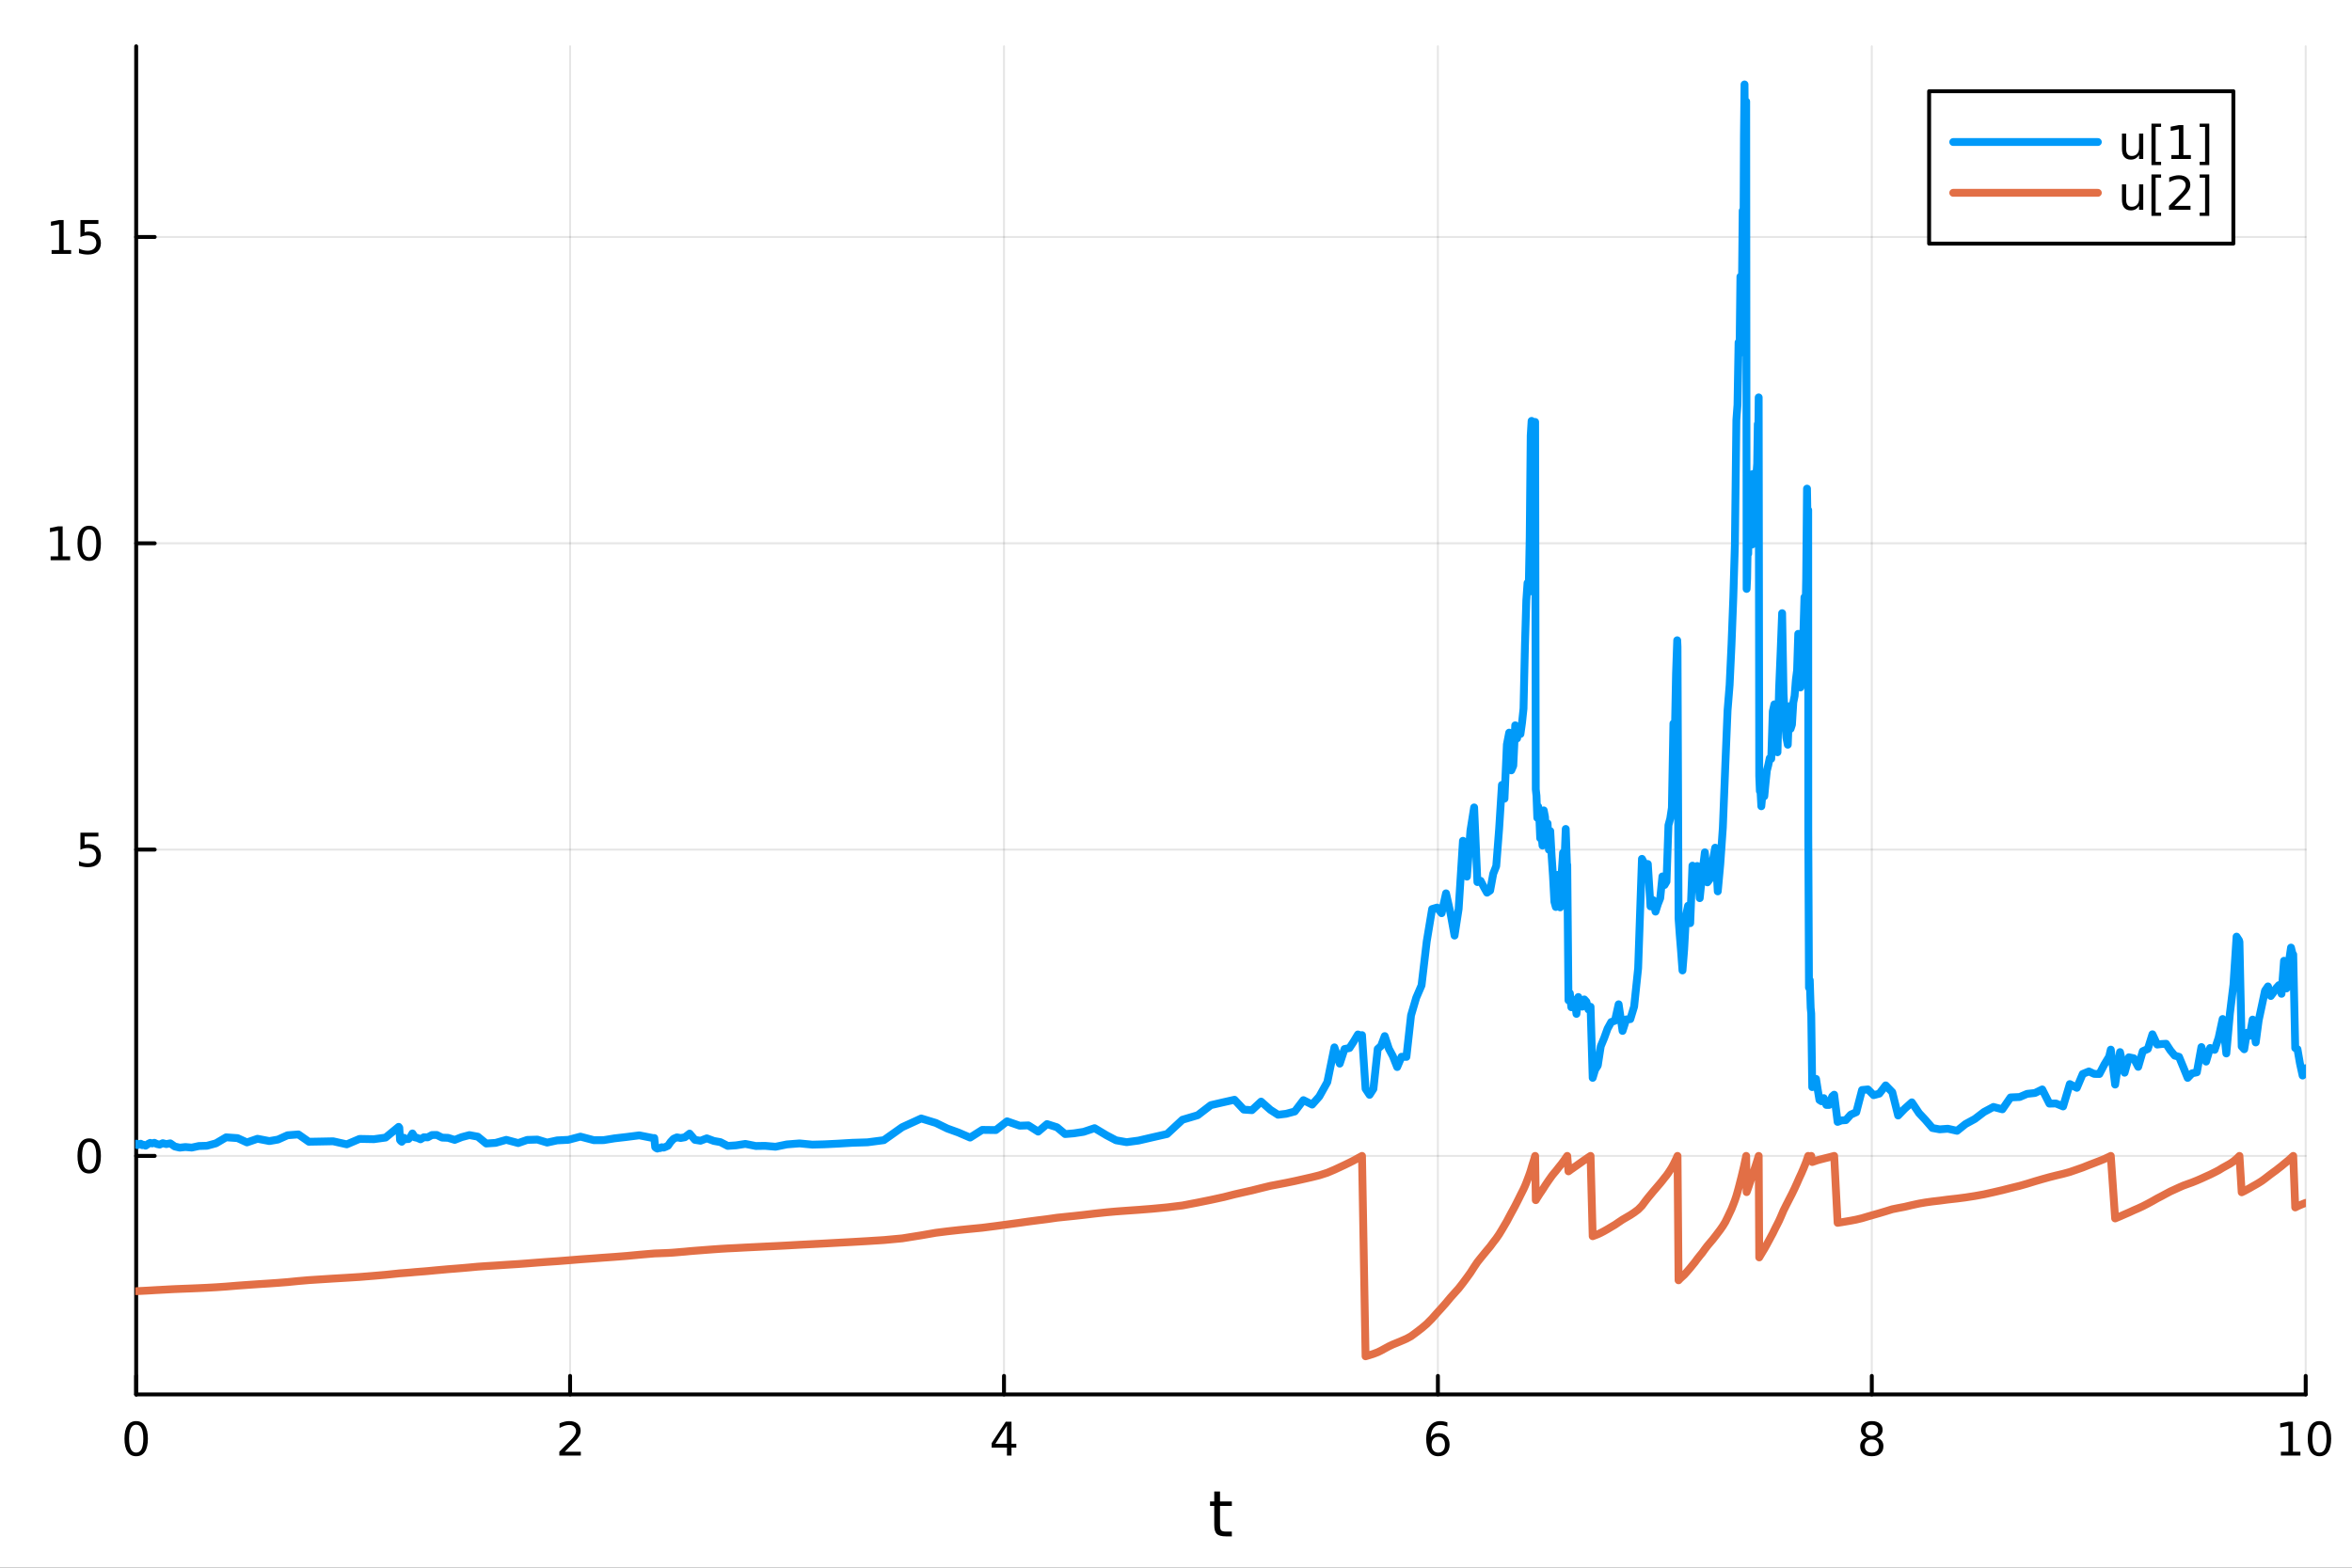 <?xml version="1.0" encoding="utf-8"?>
<svg xmlns="http://www.w3.org/2000/svg" xmlns:xlink="http://www.w3.org/1999/xlink" width="600" height="400" viewBox="0 0 2400 1600">
<rect x="0" y="0" width="2400" height="1600" fill="#333333" stroke="none"/>
<defs>
  <clipPath id="clip330">
    <rect x="0" y="0" width="2400" height="1600"/>
  </clipPath>
</defs>
<path clip-path="url(#clip330)" d="M0 1600 L2400 1600 L2400 0 L0 0  Z" fill="#ffffff" fill-rule="evenodd" fill-opacity="1"/>
<defs>
  <clipPath id="clip331">
    <rect x="480" y="0" width="1681" height="1600"/>
  </clipPath>
</defs>
<path clip-path="url(#clip330)" d="M138.959 1423.18 L2352.76 1423.18 L2352.76 47.244 L138.959 47.244  Z" fill="#ffffff" fill-rule="evenodd" fill-opacity="1"/>
<defs>
  <clipPath id="clip332">
    <rect x="138" y="47" width="2215" height="1377"/>
  </clipPath>
</defs>
<polyline clip-path="url(#clip332)" style="stroke:#000000; stroke-linecap:round; stroke-linejoin:round; stroke-width:2; stroke-opacity:0.1; fill:none" points="138.959,1423.18 138.959,47.244 "/>
<polyline clip-path="url(#clip332)" style="stroke:#000000; stroke-linecap:round; stroke-linejoin:round; stroke-width:2; stroke-opacity:0.1; fill:none" points="581.719,1423.18 581.719,47.244 "/>
<polyline clip-path="url(#clip332)" style="stroke:#000000; stroke-linecap:round; stroke-linejoin:round; stroke-width:2; stroke-opacity:0.1; fill:none" points="1024.48,1423.18 1024.48,47.244 "/>
<polyline clip-path="url(#clip332)" style="stroke:#000000; stroke-linecap:round; stroke-linejoin:round; stroke-width:2; stroke-opacity:0.1; fill:none" points="1467.24,1423.18 1467.24,47.244 "/>
<polyline clip-path="url(#clip332)" style="stroke:#000000; stroke-linecap:round; stroke-linejoin:round; stroke-width:2; stroke-opacity:0.1; fill:none" points="1910,1423.18 1910,47.244 "/>
<polyline clip-path="url(#clip332)" style="stroke:#000000; stroke-linecap:round; stroke-linejoin:round; stroke-width:2; stroke-opacity:0.1; fill:none" points="2352.76,1423.18 2352.76,47.244 "/>
<polyline clip-path="url(#clip330)" style="stroke:#000000; stroke-linecap:round; stroke-linejoin:round; stroke-width:4; stroke-opacity:1; fill:none" points="138.959,1423.18 2352.76,1423.18 "/>
<polyline clip-path="url(#clip330)" style="stroke:#000000; stroke-linecap:round; stroke-linejoin:round; stroke-width:4; stroke-opacity:1; fill:none" points="138.959,1423.18 138.959,1404.28 "/>
<polyline clip-path="url(#clip330)" style="stroke:#000000; stroke-linecap:round; stroke-linejoin:round; stroke-width:4; stroke-opacity:1; fill:none" points="581.719,1423.18 581.719,1404.28 "/>
<polyline clip-path="url(#clip330)" style="stroke:#000000; stroke-linecap:round; stroke-linejoin:round; stroke-width:4; stroke-opacity:1; fill:none" points="1024.48,1423.18 1024.48,1404.28 "/>
<polyline clip-path="url(#clip330)" style="stroke:#000000; stroke-linecap:round; stroke-linejoin:round; stroke-width:4; stroke-opacity:1; fill:none" points="1467.24,1423.18 1467.24,1404.28 "/>
<polyline clip-path="url(#clip330)" style="stroke:#000000; stroke-linecap:round; stroke-linejoin:round; stroke-width:4; stroke-opacity:1; fill:none" points="1910,1423.18 1910,1404.28 "/>
<polyline clip-path="url(#clip330)" style="stroke:#000000; stroke-linecap:round; stroke-linejoin:round; stroke-width:4; stroke-opacity:1; fill:none" points="2352.76,1423.18 2352.76,1404.28 "/>
<path clip-path="url(#clip330)" d="M138.959 1454.1 Q135.348 1454.1 133.52 1457.66 Q131.714 1461.2 131.714 1468.33 Q131.714 1475.44 133.52 1479.01 Q135.348 1482.55 138.959 1482.55 Q142.594 1482.55 144.399 1479.01 Q146.228 1475.44 146.228 1468.33 Q146.228 1461.2 144.399 1457.66 Q142.594 1454.1 138.959 1454.1 M138.959 1450.39 Q144.77 1450.39 147.825 1455 Q150.904 1459.58 150.904 1468.33 Q150.904 1477.06 147.825 1481.67 Q144.77 1486.25 138.959 1486.25 Q133.149 1486.25 130.071 1481.67 Q127.015 1477.06 127.015 1468.33 Q127.015 1459.58 130.071 1455 Q133.149 1450.39 138.959 1450.39 Z" fill="#000000" fill-rule="nonzero" fill-opacity="1" /><path clip-path="url(#clip330)" d="M576.372 1481.64 L592.691 1481.64 L592.691 1485.58 L570.747 1485.58 L570.747 1481.64 Q573.409 1478.89 577.992 1474.26 Q582.598 1469.61 583.779 1468.27 Q586.024 1465.74 586.904 1464.01 Q587.807 1462.25 587.807 1460.56 Q587.807 1457.8 585.862 1456.07 Q583.941 1454.33 580.839 1454.33 Q578.64 1454.33 576.186 1455.09 Q573.756 1455.86 570.978 1457.41 L570.978 1452.69 Q573.802 1451.55 576.256 1450.97 Q578.709 1450.39 580.747 1450.39 Q586.117 1450.39 589.311 1453.08 Q592.506 1455.77 592.506 1460.26 Q592.506 1462.39 591.696 1464.31 Q590.908 1466.2 588.802 1468.8 Q588.223 1469.47 585.121 1472.69 Q582.02 1475.88 576.372 1481.64 Z" fill="#000000" fill-rule="nonzero" fill-opacity="1" /><path clip-path="url(#clip330)" d="M1027.49 1455.09 L1015.68 1473.54 L1027.49 1473.54 L1027.49 1455.09 M1026.26 1451.02 L1032.14 1451.02 L1032.14 1473.54 L1037.07 1473.54 L1037.07 1477.43 L1032.14 1477.43 L1032.14 1485.58 L1027.49 1485.58 L1027.49 1477.43 L1011.89 1477.43 L1011.89 1472.92 L1026.26 1451.02 Z" fill="#000000" fill-rule="nonzero" fill-opacity="1" /><path clip-path="url(#clip330)" d="M1467.64 1466.44 Q1464.49 1466.44 1462.64 1468.59 Q1460.81 1470.74 1460.81 1474.49 Q1460.81 1478.22 1462.64 1480.39 Q1464.49 1482.55 1467.64 1482.55 Q1470.79 1482.55 1472.62 1480.39 Q1474.47 1478.22 1474.47 1474.49 Q1474.47 1470.74 1472.62 1468.59 Q1470.79 1466.44 1467.64 1466.44 M1476.92 1451.78 L1476.92 1456.04 Q1475.17 1455.21 1473.36 1454.77 Q1471.58 1454.33 1469.82 1454.33 Q1465.19 1454.33 1462.74 1457.45 Q1460.3 1460.58 1459.96 1466.9 Q1461.32 1464.89 1463.38 1463.82 Q1465.44 1462.73 1467.92 1462.73 Q1473.13 1462.73 1476.14 1465.9 Q1479.17 1469.05 1479.17 1474.49 Q1479.17 1479.82 1476.02 1483.03 Q1472.87 1486.25 1467.64 1486.25 Q1461.65 1486.25 1458.48 1481.67 Q1455.3 1477.06 1455.3 1468.33 Q1455.3 1460.14 1459.19 1455.28 Q1463.08 1450.39 1469.63 1450.39 Q1471.39 1450.39 1473.17 1450.74 Q1474.98 1451.09 1476.92 1451.78 Z" fill="#000000" fill-rule="nonzero" fill-opacity="1" /><path clip-path="url(#clip330)" d="M1910 1469.17 Q1906.66 1469.17 1904.74 1470.95 Q1902.84 1472.73 1902.84 1475.86 Q1902.84 1478.98 1904.74 1480.77 Q1906.66 1482.55 1910 1482.55 Q1913.33 1482.55 1915.25 1480.77 Q1917.17 1478.96 1917.17 1475.86 Q1917.17 1472.73 1915.25 1470.95 Q1913.35 1469.17 1910 1469.17 M1905.32 1467.18 Q1902.31 1466.44 1900.62 1464.38 Q1898.96 1462.32 1898.96 1459.35 Q1898.96 1455.21 1901.89 1452.8 Q1904.86 1450.39 1910 1450.39 Q1915.16 1450.39 1918.1 1452.8 Q1921.04 1455.21 1921.04 1459.35 Q1921.04 1462.32 1919.35 1464.38 Q1917.68 1466.44 1914.7 1467.18 Q1918.08 1467.96 1919.95 1470.26 Q1921.85 1472.55 1921.85 1475.86 Q1921.85 1480.88 1918.77 1483.57 Q1915.71 1486.25 1910 1486.25 Q1904.28 1486.25 1901.2 1483.57 Q1898.14 1480.88 1898.14 1475.86 Q1898.14 1472.55 1900.04 1470.26 Q1901.94 1467.96 1905.32 1467.18 M1903.61 1459.79 Q1903.61 1462.48 1905.27 1463.98 Q1906.96 1465.49 1910 1465.49 Q1913.01 1465.49 1914.7 1463.98 Q1916.41 1462.48 1916.41 1459.79 Q1916.41 1457.11 1914.7 1455.6 Q1913.01 1454.1 1910 1454.1 Q1906.96 1454.1 1905.27 1455.6 Q1903.61 1457.11 1903.61 1459.79 Z" fill="#000000" fill-rule="nonzero" fill-opacity="1" /><path clip-path="url(#clip330)" d="M2327.44 1481.64 L2335.08 1481.64 L2335.08 1455.28 L2326.77 1456.95 L2326.77 1452.69 L2335.04 1451.02 L2339.71 1451.02 L2339.71 1481.64 L2347.35 1481.64 L2347.35 1485.58 L2327.44 1485.58 L2327.44 1481.64 Z" fill="#000000" fill-rule="nonzero" fill-opacity="1" /><path clip-path="url(#clip330)" d="M2366.8 1454.1 Q2363.18 1454.1 2361.36 1457.66 Q2359.55 1461.2 2359.55 1468.33 Q2359.55 1475.44 2361.36 1479.01 Q2363.18 1482.55 2366.8 1482.55 Q2370.43 1482.55 2372.23 1479.01 Q2374.06 1475.44 2374.06 1468.33 Q2374.06 1461.2 2372.23 1457.66 Q2370.43 1454.1 2366.8 1454.1 M2366.8 1450.39 Q2372.61 1450.39 2375.66 1455 Q2378.74 1459.58 2378.74 1468.33 Q2378.74 1477.06 2375.66 1481.67 Q2372.61 1486.25 2366.8 1486.25 Q2360.99 1486.25 2357.91 1481.67 Q2354.85 1477.06 2354.85 1468.33 Q2354.85 1459.58 2357.91 1455 Q2360.99 1450.39 2366.8 1450.39 Z" fill="#000000" fill-rule="nonzero" fill-opacity="1" /><path clip-path="url(#clip330)" d="M1244.92 1522.27 L1244.92 1532.4 L1256.98 1532.4 L1256.98 1536.95 L1244.92 1536.95 L1244.92 1556.3 Q1244.92 1560.66 1246.1 1561.9 Q1247.31 1563.14 1250.97 1563.14 L1256.98 1563.14 L1256.98 1568.04 L1250.97 1568.04 Q1244.19 1568.04 1241.61 1565.53 Q1239.03 1562.98 1239.03 1556.3 L1239.03 1536.95 L1234.73 1536.95 L1234.73 1532.4 L1239.03 1532.4 L1239.03 1522.27 L1244.92 1522.27 Z" fill="#000000" fill-rule="nonzero" fill-opacity="1" /><polyline clip-path="url(#clip332)" style="stroke:#000000; stroke-linecap:round; stroke-linejoin:round; stroke-width:2; stroke-opacity:0.1; fill:none" points="138.959,1179.73 2352.76,1179.73 "/>
<polyline clip-path="url(#clip332)" style="stroke:#000000; stroke-linecap:round; stroke-linejoin:round; stroke-width:2; stroke-opacity:0.1; fill:none" points="138.959,867.113 2352.76,867.113 "/>
<polyline clip-path="url(#clip332)" style="stroke:#000000; stroke-linecap:round; stroke-linejoin:round; stroke-width:2; stroke-opacity:0.1; fill:none" points="138.959,554.493 2352.76,554.493 "/>
<polyline clip-path="url(#clip332)" style="stroke:#000000; stroke-linecap:round; stroke-linejoin:round; stroke-width:2; stroke-opacity:0.1; fill:none" points="138.959,241.872 2352.76,241.872 "/>
<polyline clip-path="url(#clip330)" style="stroke:#000000; stroke-linecap:round; stroke-linejoin:round; stroke-width:4; stroke-opacity:1; fill:none" points="138.959,1423.18 138.959,47.244 "/>
<polyline clip-path="url(#clip330)" style="stroke:#000000; stroke-linecap:round; stroke-linejoin:round; stroke-width:4; stroke-opacity:1; fill:none" points="138.959,1179.73 157.857,1179.73 "/>
<polyline clip-path="url(#clip330)" style="stroke:#000000; stroke-linecap:round; stroke-linejoin:round; stroke-width:4; stroke-opacity:1; fill:none" points="138.959,867.113 157.857,867.113 "/>
<polyline clip-path="url(#clip330)" style="stroke:#000000; stroke-linecap:round; stroke-linejoin:round; stroke-width:4; stroke-opacity:1; fill:none" points="138.959,554.493 157.857,554.493 "/>
<polyline clip-path="url(#clip330)" style="stroke:#000000; stroke-linecap:round; stroke-linejoin:round; stroke-width:4; stroke-opacity:1; fill:none" points="138.959,241.872 157.857,241.872 "/>
<path clip-path="url(#clip330)" d="M91.015 1165.53 Q87.404 1165.53 85.575 1169.1 Q83.77 1172.64 83.77 1179.77 Q83.77 1186.87 85.575 1190.44 Q87.404 1193.98 91.015 1193.98 Q94.649 1193.98 96.455 1190.44 Q98.284 1186.87 98.284 1179.77 Q98.284 1172.64 96.455 1169.1 Q94.649 1165.53 91.015 1165.53 M91.015 1161.83 Q96.825 1161.83 99.881 1166.43 Q102.959 1171.02 102.959 1179.77 Q102.959 1188.49 99.881 1193.1 Q96.825 1197.68 91.015 1197.68 Q85.205 1197.68 82.126 1193.1 Q79.071 1188.49 79.071 1179.77 Q79.071 1171.02 82.126 1166.43 Q85.205 1161.83 91.015 1161.83 Z" fill="#000000" fill-rule="nonzero" fill-opacity="1" /><path clip-path="url(#clip330)" d="M82.057 849.833 L100.413 849.833 L100.413 853.768 L86.339 853.768 L86.339 862.24 Q87.358 861.893 88.376 861.731 Q89.395 861.546 90.413 861.546 Q96.2 861.546 99.58 864.717 Q102.959 867.888 102.959 873.305 Q102.959 878.884 99.487 881.985 Q96.015 885.064 89.696 885.064 Q87.52 885.064 85.251 884.694 Q83.006 884.323 80.598 883.583 L80.598 878.884 Q82.682 880.018 84.904 880.573 Q87.126 881.129 89.603 881.129 Q93.608 881.129 95.946 879.023 Q98.284 876.916 98.284 873.305 Q98.284 869.694 95.946 867.587 Q93.608 865.481 89.603 865.481 Q87.728 865.481 85.853 865.898 Q84.001 866.314 82.057 867.194 L82.057 849.833 Z" fill="#000000" fill-rule="nonzero" fill-opacity="1" /><path clip-path="url(#clip330)" d="M51.663 567.837 L59.302 567.837 L59.302 541.472 L50.992 543.139 L50.992 538.879 L59.256 537.213 L63.932 537.213 L63.932 567.837 L71.571 567.837 L71.571 571.773 L51.663 571.773 L51.663 567.837 Z" fill="#000000" fill-rule="nonzero" fill-opacity="1" /><path clip-path="url(#clip330)" d="M91.015 540.291 Q87.404 540.291 85.575 543.856 Q83.77 547.398 83.77 554.527 Q83.77 561.634 85.575 565.199 Q87.404 568.74 91.015 568.74 Q94.649 568.74 96.455 565.199 Q98.284 561.634 98.284 554.527 Q98.284 547.398 96.455 543.856 Q94.649 540.291 91.015 540.291 M91.015 536.588 Q96.825 536.588 99.881 541.194 Q102.959 545.777 102.959 554.527 Q102.959 563.254 99.881 567.861 Q96.825 572.444 91.015 572.444 Q85.205 572.444 82.126 567.861 Q79.071 563.254 79.071 554.527 Q79.071 545.777 82.126 541.194 Q85.205 536.588 91.015 536.588 Z" fill="#000000" fill-rule="nonzero" fill-opacity="1" /><path clip-path="url(#clip330)" d="M52.659 255.217 L60.298 255.217 L60.298 228.852 L51.987 230.518 L51.987 226.259 L60.251 224.592 L64.927 224.592 L64.927 255.217 L72.566 255.217 L72.566 259.152 L52.659 259.152 L52.659 255.217 Z" fill="#000000" fill-rule="nonzero" fill-opacity="1" /><path clip-path="url(#clip330)" d="M82.057 224.592 L100.413 224.592 L100.413 228.528 L86.339 228.528 L86.339 237 Q87.358 236.653 88.376 236.49 Q89.395 236.305 90.413 236.305 Q96.2 236.305 99.58 239.477 Q102.959 242.648 102.959 248.065 Q102.959 253.643 99.487 256.745 Q96.015 259.824 89.696 259.824 Q87.52 259.824 85.251 259.453 Q83.006 259.083 80.598 258.342 L80.598 253.643 Q82.682 254.777 84.904 255.333 Q87.126 255.889 89.603 255.889 Q93.608 255.889 95.946 253.782 Q98.284 251.676 98.284 248.065 Q98.284 244.453 95.946 242.347 Q93.608 240.24 89.603 240.24 Q87.728 240.24 85.853 240.657 Q84.001 241.074 82.057 241.953 L82.057 224.592 Z" fill="#000000" fill-rule="nonzero" fill-opacity="1" /><polyline clip-path="url(#clip332)" style="stroke:#009af9; stroke-linecap:round; stroke-linejoin:round; stroke-width:8; stroke-opacity:1; fill:none" points="138.959,1167.23 139.23,1167.51 139.47,1167.75 139.739,1167.79 140.043,1168.67 140.384,1168.67 140.768,1168.24 141.2,1167.59 141.685,1167.71 142.232,1167.96 142.847,1167.53 143.538,1167.3 144.317,1167.77 145.192,1168.79 146.177,1168.3 147.285,1168.64 148.531,1169.29 149.933,1168.37 151.511,1167.31 153.286,1166.44 155.282,1167 157.528,1166.36 160.055,1167.57 162.898,1168.18 166.096,1166.76 169.694,1167.68 173.742,1166.9 178.295,1170.1 183.418,1171.31 189.181,1170.68 195.665,1171.24 202.959,1169.64 211.164,1169.39 220.378,1166.88 230.743,1160.77 242.404,1161.59 251.981,1165.96 262.756,1162.25 274.877,1164.59 283.612,1163.07 293.439,1158.66 304.494,1157.81 315.148,1165.28 326.801,1165.07 339.91,1164.81 353.85,1167.93 366.909,1162.38 381.6,1162.66 393.457,1161.03 406.796,1150.06 407.458,1151 408.204,1163.49 409.043,1164.56 409.986,1165.28 411.048,1163.27 412.242,1161.23 413.585,1162.86 415.097,1162.53 416.797,1162.53 418.71,1160.58 420.862,1156.82 423.283,1160.78 426.007,1161.39 429.071,1162.79 432.518,1160.69 436.396,1160.81 440.758,1158.42 445.667,1158.36 451.079,1161.07 457.159,1161.28 463.998,1163.39 471.042,1160.6 478.967,1158.49 487.569,1160.1 496.129,1167.08 505.758,1166.42 516.59,1163.34 528.777,1166.62 537.997,1163.4 548.369,1163.09 558.298,1166.13 568.489,1163.9 579.953,1163.32 592.259,1160.07 606.102,1163.71 615.936,1163.64 627,1161.84 639.446,1160.4 652.324,1158.75 666.811,1161.62 667.637,1161.46 668.565,1170.78 669.609,1171.71 670.785,1172.27 672.106,1171.63 673.594,1171.75 675.267,1170.86 677.149,1171.28 679.267,1170.46 681.649,1169.34 684.329,1165.48 687.344,1162.24 690.735,1160.8 694.551,1161.48 698.844,1160.7 703.674,1156.96 709.107,1163.35 714.802,1164.26 721.208,1161.8 728.416,1164.47 735.093,1165.66 742.604,1169.52 751.054,1168.95 760.56,1167.48 771.254,1169.62 780.723,1169.48 791.375,1170.38 802.877,1168 815.818,1166.97 828.914,1168.22 840.925,1167.91 854.437,1167.26 869.639,1166.35 885.28,1165.85 901.896,1163.66 920.589,1150.42 940.021,1141.53 954.992,1146.1 966.636,1151.78 977.992,1155.89 989.899,1161.03 1002.27,1153.18 1016.19,1153.36 1027.63,1144.43 1040.49,1148.91 1049.36,1148.59 1059.34,1154.94 1068.4,1147.26 1078.58,1150.51 1086.89,1157.45 1095.76,1156.7 1105.73,1155.16 1116.92,1151.41 1129.19,1158.74 1138.81,1163.8 1149.63,1165.71 1161.8,1164.08 1175.5,1160.9 1190.91,1157.39 1206.57,1142.83 1222.17,1138.2 1235.54,1127.93 1248.93,1124.84 1259.71,1122.42 1269.16,1132.48 1277.47,1133.04 1286.83,1124.31 1296.32,1132.71 1304.14,1137.74 1312.39,1136.74 1321.22,1134.37 1330.01,1122.83 1338.95,1127.35 1346.23,1119.09 1354.41,1104.41 1361.65,1068.93 1367.09,1085.56 1371.99,1070.61 1376.99,1069.64 1381.4,1062.9 1385.66,1055.79 1389.56,1057.23 1389.8,1056.45 1393.44,1111.22 1397.54,1117.39 1401.45,1111.34 1405.83,1070.56 1409.2,1067.57 1412.98,1057.46 1417.24,1070.4 1421.22,1077.79 1425.69,1089.04 1430.13,1078.53 1435.12,1078.67 1439.83,1036.3 1445.12,1018.32 1450.56,1005.63 1455.85,960.747 1461.34,927.769 1466.39,926.285 1471.03,932.042 1475.53,911.736 1480.11,931.999 1484.23,954.851 1488.41,927.703 1492.81,858.135 1496.86,894.689 1500.44,847.726 1504.21,824.064 1507.56,900.26 1510.82,898.962 1514.16,905.369 1517.37,911.074 1520.56,908.888 1523.71,891.739 1526.77,883.953 1529.74,845.654 1532.58,801.075 1535.19,815.146 1537.63,759.853 1539.99,747.734 1542.13,786.226 1544.17,781.508 1546.15,740.26 1548.04,753.677 1549.79,742.782 1551.48,749.129 1553.07,737.817 1554.61,723.167 1556.08,658.462 1557.45,612.947 1558.7,594.983 1559.85,604.362 1560.94,547.848 1561.95,444.644 1562.86,429.573 1563.68,476.483 1564.46,493.542 1565.2,448.248 1565.9,436.187 1566.47,430.631 1567.12,805.571 1567.85,812.259 1568.67,834.7 1569.57,823.183 1570.58,830.31 1571.64,855.54 1572.77,850.619 1574,863.019 1575.25,827.088 1576.55,833.764 1577.83,857.986 1579.16,840.382 1580.53,867.25 1581.89,848.182 1583.29,873.631 1584.67,893.876 1586.1,920.29 1587.57,925.666 1589.08,892.968 1590.57,899.694 1592.02,926.069 1593.48,892.355 1594.95,870.289 1596.34,881.004 1597.69,846.036 1598.98,884.472 1599.24,882.664 1600.49,1020.94 1601.9,1013.67 1603.4,1028 1605.01,1026.08 1606.78,1020.49 1608.63,1034.78 1610.54,1017.57 1612.56,1023.77 1614.57,1027.38 1616.65,1020.04 1618.77,1022.35 1620.88,1030.28 1623.01,1027.58 1623.02,1027.53 1625.19,1100.08 1627.63,1091.84 1630.38,1087.53 1633.43,1067.82 1636.86,1059.55 1640.36,1049.89 1644.09,1043.09 1647.88,1041.79 1651.67,1024.99 1655.67,1052.17 1659.4,1040.45 1663.59,1040.14 1667.48,1027.29 1671.57,988.198 1675.46,876.562 1678.57,882.452 1681.45,881.813 1684.18,925.041 1686.77,918.642 1689.31,930.404 1691.73,922.706 1694.09,916.709 1696.35,894.478 1698.5,903.243 1700.52,899.771 1702.5,842.22 1704.33,835.502 1706,824.48 1707.56,738.423 1708.98,752.75 1710.25,687.429 1711.44,653.471 1711.75,660.052 1712.81,937.383 1713.99,953.823 1715.33,970.257 1716.83,990.45 1718.53,969.069 1720.43,934.363 1722.51,924.407 1724.7,942.207 1726.99,883.502 1729.48,892.099 1731.88,883.819 1734.42,916.674 1736.93,892.117 1739.66,869.905 1742.27,900.529 1744.83,897.113 1747.53,879.517 1750.22,865.159 1752.83,909.755 1755.37,882.156 1758.01,844.514 1760.5,781.656 1762.83,724.983 1764.92,699.158 1766.86,657.624 1768.68,610.046 1770.31,555.164 1771.81,428.589 1772.96,413.145 1774.05,349.486 1775.03,360.862 1775.93,282.283 1776.76,311.862 1777.53,289.214 1778.25,215.05 1778.92,267.72 1779.54,138.126 1780.13,86.186 1780.66,162.768 1781.16,187.579 1781.64,116.611 1781.82,103.583 1782.27,601.051 1782.78,590.611 1783.33,558.608 1783.91,565.154 1784.51,516.966 1785.15,518.969 1785.8,517.524 1786.46,498.897 1787.12,547.445 1787.8,555.79 1788.49,483.811 1789.18,492.736 1789.84,532.02 1790.51,505.036 1791.17,501.032 1791.81,487.226 1792.45,481.596 1793.06,473.139 1793.66,432.817 1794.24,438.778 1794.58,405.596 1795.14,791.899 1795.77,807.388 1796.47,807.971 1797.27,822.875 1798.16,813.242 1799.17,806.612 1800.3,812.688 1801.56,799.481 1802.91,786.539 1804.35,780.949 1805.83,773.822 1807.39,774.403 1808.97,725.993 1810.6,718.84 1812.18,748.526 1813.76,767.769 1815.37,703.692 1816.98,665.203 1818.49,625.823 1819.96,708.282 1821.37,734.136 1822.84,752.783 1824.27,760.073 1825.72,720.79 1827.14,743.858 1828.52,739.601 1829.9,716.967 1831.23,710.387 1832.52,693.83 1833.75,684.207 1834.94,646.897 1836.08,693.137 1837.17,701.611 1838.26,672.224 1839.31,654.699 1840.31,642.395 1841.27,609.56 1842.18,636.738 1843.05,589.813 1843.89,498.696 1844.65,547.689 1845.11,520.557 1845.18,848.131 1845.9,1007.98 1846.71,1000.32 1847.62,1028.66 1848.19,1034.42 1849.21,1109.52 1850.36,1108.77 1851.65,1101.87 1853.1,1101.13 1854.74,1111.58 1856.58,1122.63 1858.65,1123.98 1860.98,1120.75 1863.6,1127.68 1866.43,1127.71 1869.62,1119.02 1871.61,1117.26 1875.12,1145.04 1879.07,1143.49 1883.52,1143.23 1888.52,1137.61 1894.15,1135.12 1900.03,1112.48 1906.07,1111.89 1911.89,1117.75 1917.66,1116.18 1924.16,1107.76 1930.91,1114.72 1936.87,1138.51 1943.57,1131.57 1950.84,1125.06 1958.25,1136.13 1964.65,1142.94 1971.84,1151.26 1979.27,1152.62 1987.62,1152 1997.01,1154.11 2005.56,1147.26 2015.18,1142.01 2024.49,1134.9 2034.09,1129.77 2043.24,1132.17 2051.59,1120.04 2060.9,1119.62 2068.47,1116.4 2076.52,1115.51 2083.92,1111.9 2091.25,1126.38 2097.83,1126.22 2105.2,1129.24 2112.04,1106.42 2119.23,1110.26 2125.21,1096.1 2131.52,1093.53 2136.97,1096.04 2142.23,1096.14 2147.29,1086.45 2152.18,1078.4 2153.87,1071.26 2158.3,1106.93 2163.28,1073.77 2167.95,1094.83 2172.36,1079.06 2177.33,1080.11 2181.86,1088.84 2186.5,1072.88 2191.66,1070.58 2196.36,1055.6 2201.24,1066.1 2205.62,1065.55 2210.25,1065.28 2214.71,1072.1 2219.09,1077.37 2223.5,1078.6 2227.96,1089.43 2232.31,1100.11 2236.79,1095.46 2241.66,1094.45 2246.34,1068.63 2251.09,1083.48 2255.25,1069.57 2259.82,1071.48 2263.88,1059.17 2268.01,1040.01 2271.76,1075.18 2275.42,1034.24 2279.03,1004.89 2282.22,955.932 2284.7,959.716 2285.16,961.296 2287.44,1068.01 2290.01,1070.9 2292.72,1054.1 2295.71,1057.1 2298.62,1040.6 2301.77,1063.93 2304.78,1041.34 2308.11,1025.85 2311.23,1011.17 2314.26,1006.74 2317.14,1016.52 2319.94,1012.79 2322.75,1008.42 2325.48,1005.4 2328.09,1014.29 2330.64,980.584 2333.1,1008.84 2335.42,983.261 2337.76,967.126 2339.88,975.783 2340.03,974.213 2342.07,1069.66 2344.37,1070.82 2346.87,1085.26 2349.6,1097.73 2352.68,1090.25 2352.76,1092.49 "/>
<polyline clip-path="url(#clip332)" style="stroke:#e26f46; stroke-linecap:round; stroke-linejoin:round; stroke-width:8; stroke-opacity:1; fill:none" points="138.959,1317.8 139.23,1317.78 139.47,1317.77 139.739,1317.76 140.043,1317.74 140.384,1317.72 140.768,1317.7 141.2,1317.68 141.685,1317.65 142.232,1317.62 142.847,1317.59 143.538,1317.55 144.317,1317.51 145.192,1317.47 146.177,1317.42 147.285,1317.36 148.531,1317.3 149.933,1317.23 151.511,1317.14 153.286,1317.04 155.282,1316.92 157.528,1316.78 160.055,1316.64 162.898,1316.49 166.096,1316.31 169.694,1316.12 173.742,1315.89 178.295,1315.67 183.418,1315.46 189.181,1315.23 195.665,1314.99 202.959,1314.68 211.164,1314.3 220.378,1313.79 230.743,1313.09 242.404,1312.13 251.981,1311.44 262.756,1310.69 274.877,1309.91 283.612,1309.3 293.439,1308.52 304.494,1307.43 315.148,1306.51 326.801,1305.76 339.91,1304.93 353.85,1304.11 366.909,1303.28 381.6,1302.1 393.457,1301.07 406.796,1299.69 407.458,1299.6 408.204,1299.55 409.043,1299.49 409.986,1299.43 411.048,1299.35 412.242,1299.26 413.585,1299.15 415.097,1299.04 416.797,1298.9 418.71,1298.75 420.862,1298.55 423.283,1298.31 426.007,1298.1 429.071,1297.85 432.518,1297.59 436.396,1297.26 440.758,1296.85 445.667,1296.38 451.079,1295.91 457.159,1295.35 463.998,1294.83 471.042,1294.26 478.967,1293.57 487.569,1292.77 496.129,1292.18 505.758,1291.59 516.59,1290.87 528.777,1290.11 537.997,1289.43 548.369,1288.61 558.298,1287.89 568.489,1287.2 579.953,1286.29 592.259,1285.29 606.102,1284.31 615.936,1283.58 627,1282.8 639.446,1281.83 652.324,1280.61 666.811,1279.38 667.637,1279.31 668.565,1279.27 669.609,1279.23 670.785,1279.19 672.106,1279.15 673.594,1279.09 675.267,1279.02 677.149,1278.95 679.267,1278.87 681.649,1278.76 684.329,1278.62 687.344,1278.41 690.735,1278.12 694.551,1277.79 698.844,1277.44 703.674,1276.97 709.107,1276.52 714.802,1276.09 721.208,1275.59 728.416,1275.06 735.093,1274.59 742.604,1274.15 751.054,1273.74 760.56,1273.23 771.254,1272.71 780.723,1272.24 791.375,1271.75 802.877,1271.16 815.818,1270.43 828.914,1269.76 840.925,1269.14 854.437,1268.39 869.639,1267.58 885.28,1266.67 901.896,1265.62 920.589,1263.9 940.021,1260.79 954.992,1258.18 966.636,1256.72 977.992,1255.45 989.899,1254.25 1002.27,1253.05 1016.19,1251.28 1027.63,1249.72 1040.49,1247.98 1049.36,1246.72 1059.34,1245.42 1068.4,1244.29 1078.58,1242.82 1086.89,1241.95 1095.76,1241.05 1105.73,1239.95 1116.92,1238.61 1129.19,1237.28 1138.81,1236.42 1149.63,1235.63 1161.8,1234.78 1175.5,1233.7 1190.91,1232.24 1206.57,1230.32 1222.17,1227.34 1235.54,1224.63 1248.93,1221.71 1259.71,1218.96 1269.16,1216.81 1277.47,1214.95 1286.83,1212.6 1296.32,1210.28 1304.14,1208.8 1312.39,1207.22 1321.22,1205.39 1330.01,1203.4 1338.95,1201.36 1346.23,1199.54 1354.41,1196.91 1361.65,1193.84 1367.09,1191.31 1371.99,1189.02 1376.99,1186.59 1381.4,1184.36 1385.66,1182.01 1389.56,1179.88 1389.8,1179.73 1393.44,1384.24 1397.54,1383.02 1401.45,1381.78 1405.83,1380.1 1409.2,1378.45 1412.98,1376.39 1417.24,1374.08 1421.22,1372.2 1425.69,1370.39 1430.13,1368.52 1435.12,1366.35 1439.83,1363.79 1445.12,1359.9 1450.56,1355.72 1455.85,1351.23 1461.34,1345.69 1466.39,1339.98 1471.03,1334.89 1475.53,1329.76 1480.11,1324.27 1484.23,1319.68 1488.41,1315.03 1492.81,1309.4 1496.86,1303.94 1500.44,1298.97 1504.21,1293.08 1507.56,1288.12 1510.82,1284.02 1514.16,1279.93 1517.37,1276.04 1520.56,1272.23 1523.71,1267.95 1526.77,1264.04 1529.74,1259.71 1532.58,1255.05 1535.19,1250.61 1537.63,1246.44 1539.99,1241.97 1542.13,1237.96 1544.17,1234.25 1546.15,1230.56 1548.04,1226.83 1549.79,1223.35 1551.48,1219.91 1553.07,1216.75 1554.61,1213.71 1556.08,1210.45 1557.45,1207.12 1558.7,1203.81 1559.85,1200.75 1560.94,1197.76 1561.95,1194.69 1562.86,1191.57 1563.68,1188.85 1564.46,1186.43 1565.2,1184.05 1565.9,1181.69 1566.47,1179.73 1567.12,1224.9 1567.85,1223.69 1568.67,1222.34 1569.57,1220.95 1570.58,1219.34 1571.64,1217.71 1572.77,1216.1 1574,1214.24 1575.25,1212.34 1576.55,1210.22 1577.83,1208.32 1579.16,1206.36 1580.53,1204.36 1581.89,1202.46 1583.29,1200.46 1584.67,1198.67 1586.1,1196.96 1587.57,1195.24 1589.08,1193.32 1590.57,1191.41 1592.02,1189.62 1593.48,1187.81 1594.95,1185.81 1596.34,1183.94 1597.69,1181.93 1598.98,1180.07 1599.24,1179.73 1600.49,1195.49 1601.9,1194.46 1603.4,1193.35 1605.01,1192.24 1606.78,1190.98 1608.63,1189.71 1610.54,1188.34 1612.56,1186.92 1614.57,1185.51 1616.65,1184.05 1618.77,1182.6 1620.88,1181.16 1623.01,1179.74 1623.02,1179.73 1625.19,1261.7 1627.63,1260.77 1630.38,1259.71 1633.43,1258.29 1636.86,1256.49 1640.36,1254.51 1644.09,1252.26 1647.88,1250.04 1651.67,1247.45 1655.67,1244.76 1659.4,1242.59 1663.59,1240.14 1667.48,1237.58 1671.57,1234.53 1675.46,1230.6 1678.57,1226.4 1681.45,1222.68 1684.18,1219.39 1686.77,1216.24 1689.31,1213.3 1691.73,1210.45 1694.09,1207.71 1696.35,1204.92 1698.5,1202.14 1700.52,1199.68 1702.5,1196.9 1704.33,1194.11 1706,1191.41 1707.56,1188.57 1708.98,1185.75 1710.25,1183.16 1711.44,1180.46 1711.75,1179.73 1712.81,1306.69 1713.99,1305.37 1715.33,1304.08 1716.83,1302.7 1718.53,1301.17 1720.43,1299.07 1722.51,1296.69 1724.7,1294.13 1726.99,1291.29 1729.48,1288.25 1731.88,1284.98 1734.42,1281.75 1736.93,1278.71 1739.66,1274.92 1742.27,1271.51 1744.83,1268.47 1747.53,1265.29 1750.22,1261.86 1752.83,1258.44 1755.37,1255.09 1758.01,1251.27 1760.5,1247.2 1762.83,1242.46 1764.92,1238.04 1766.86,1233.9 1768.68,1229.33 1770.31,1225.07 1771.81,1220.56 1772.96,1216.6 1774.05,1212.61 1775.03,1208.89 1775.93,1205.3 1776.76,1202.1 1777.53,1198.97 1778.25,1195.92 1778.92,1193.13 1779.54,1190.46 1780.13,1187.66 1780.66,1185.16 1781.16,1182.9 1781.64,1180.65 1781.82,1179.73 1782.27,1216.7 1782.78,1215.36 1783.33,1213.84 1783.91,1212.17 1784.51,1210.45 1785.15,1208.54 1785.8,1206.63 1786.46,1204.64 1787.12,1202.74 1787.8,1200.77 1788.49,1198.82 1789.18,1196.62 1789.84,1194.66 1790.51,1192.68 1791.17,1190.65 1791.81,1188.65 1792.45,1186.66 1793.06,1184.75 1793.66,1182.78 1794.24,1180.88 1794.58,1179.73 1795.14,1283.33 1795.77,1282.24 1796.47,1281.05 1797.27,1279.71 1798.16,1278.24 1799.17,1276.53 1800.3,1274.7 1801.56,1272.48 1802.91,1270.05 1804.35,1267.36 1805.83,1264.62 1807.39,1261.68 1808.97,1258.78 1810.6,1255.42 1812.18,1252.24 1813.76,1249.18 1815.37,1245.95 1816.98,1242.35 1818.49,1238.84 1819.96,1235.36 1821.37,1232.57 1822.84,1229.61 1824.27,1226.84 1825.72,1223.96 1827.14,1221.2 1828.52,1218.53 1829.9,1215.67 1831.23,1212.93 1832.52,1210.08 1833.75,1207.4 1834.94,1204.63 1836.08,1202.04 1837.17,1199.71 1838.26,1197.35 1839.31,1194.9 1840.31,1192.61 1841.27,1190.22 1842.18,1187.99 1843.05,1185.8 1843.89,1183.31 1844.65,1181.1 1845.11,1179.73 1845.18,1179.73 1845.9,1181.39 1846.71,1180.75 1847.62,1180.1 1848.19,1179.73 1849.21,1185.98 1850.36,1185.6 1851.65,1185.16 1853.1,1184.64 1854.74,1184.11 1856.58,1183.61 1858.65,1183.07 1860.98,1182.47 1863.6,1181.81 1866.43,1181.11 1869.62,1180.27 1871.61,1179.73 1875.12,1248.04 1879.07,1247.43 1883.52,1246.68 1888.52,1245.82 1894.15,1244.74 1900.03,1243.32 1906.07,1241.52 1911.89,1239.86 1917.66,1238.2 1924.16,1236.26 1930.91,1234.17 1936.87,1232.96 1943.57,1231.69 1950.84,1229.97 1958.25,1228.37 1964.65,1227.25 1971.84,1226.25 1979.27,1225.39 1987.62,1224.28 1997.01,1223.24 2005.56,1222.13 2015.18,1220.64 2024.49,1218.95 2034.09,1216.82 2043.24,1214.69 2051.59,1212.56 2060.9,1210.27 2068.47,1208.12 2076.52,1205.63 2083.92,1203.47 2091.25,1201.43 2097.83,1199.76 2105.2,1198.01 2112.04,1196.15 2119.23,1193.66 2125.21,1191.57 2131.52,1189.05 2136.97,1186.97 2142.23,1184.93 2147.29,1182.88 2152.18,1180.59 2153.87,1179.73 2158.3,1243.54 2163.28,1241.46 2167.95,1239.4 2172.36,1237.5 2177.33,1235.21 2181.86,1233.25 2186.5,1231.11 2191.66,1228.45 2196.36,1225.9 2201.24,1223.11 2205.62,1220.84 2210.25,1218.34 2214.71,1215.97 2219.09,1213.98 2223.5,1211.95 2227.96,1210 2232.31,1208.43 2236.79,1206.83 2241.66,1204.87 2246.34,1202.84 2251.09,1200.66 2255.25,1198.78 2259.82,1196.51 2263.88,1194.42 2268.01,1191.89 2271.76,1189.82 2275.42,1187.78 2279.03,1185.35 2282.22,1182.64 2284.7,1180.18 2285.16,1179.73 2287.44,1216.86 2290.01,1215.64 2292.72,1214.17 2295.71,1212.55 2298.62,1210.85 2301.77,1209.09 2304.78,1207.34 2308.11,1205.21 2311.23,1202.92 2314.26,1200.56 2317.14,1198.36 2319.94,1196.29 2322.75,1194.25 2325.48,1192.08 2328.09,1190.07 2330.64,1187.91 2333.1,1185.91 2335.42,1184.01 2337.76,1181.82 2339.88,1179.88 2340.03,1179.73 2342.07,1232.32 2344.37,1231.17 2346.87,1230.02 2349.6,1228.89 2352.68,1227.67 2352.76,1227.64 "/>
<path clip-path="url(#clip330)" d="M1968.49 248.629 L2278.96 248.629 L2278.96 93.109 L1968.49 93.109  Z" fill="#ffffff" fill-rule="evenodd" fill-opacity="1"/>
<polyline clip-path="url(#clip330)" style="stroke:#000000; stroke-linecap:round; stroke-linejoin:round; stroke-width:4; stroke-opacity:1; fill:none" points="1968.49,248.629 2278.96,248.629 2278.96,93.109 1968.49,93.109 1968.49,248.629 "/>
<polyline clip-path="url(#clip330)" style="stroke:#009af9; stroke-linecap:round; stroke-linejoin:round; stroke-width:8; stroke-opacity:1; fill:none" points="1993.08,144.949 2140.67,144.949 "/>
<path clip-path="url(#clip330)" d="M2165.27 151.997 L2165.27 136.303 L2169.53 136.303 L2169.53 151.835 Q2169.53 155.516 2170.96 157.368 Q2172.4 159.196 2175.27 159.196 Q2178.72 159.196 2180.71 156.997 Q2182.72 154.798 2182.72 151.002 L2182.72 136.303 L2186.98 136.303 L2186.98 162.229 L2182.72 162.229 L2182.72 158.247 Q2181.17 160.608 2179.11 161.766 Q2177.07 162.9 2174.37 162.9 Q2169.9 162.9 2167.58 160.122 Q2165.27 157.344 2165.27 151.997 M2175.99 135.678 L2175.99 135.678 Z" fill="#000000" fill-rule="nonzero" fill-opacity="1" /><path clip-path="url(#clip330)" d="M2195.36 126.21 L2205.18 126.21 L2205.18 129.52 L2199.62 129.52 L2199.62 165.168 L2205.18 165.168 L2205.18 168.479 L2195.36 168.479 L2195.36 126.21 Z" fill="#000000" fill-rule="nonzero" fill-opacity="1" /><path clip-path="url(#clip330)" d="M2215.66 158.293 L2223.3 158.293 L2223.3 131.928 L2214.99 133.595 L2214.99 129.335 L2223.25 127.669 L2227.93 127.669 L2227.93 158.293 L2235.57 158.293 L2235.57 162.229 L2215.66 162.229 L2215.66 158.293 Z" fill="#000000" fill-rule="nonzero" fill-opacity="1" /><path clip-path="url(#clip330)" d="M2254.36 126.21 L2254.36 168.479 L2244.55 168.479 L2244.55 165.168 L2250.08 165.168 L2250.08 129.52 L2244.55 129.52 L2244.55 126.21 L2254.36 126.21 Z" fill="#000000" fill-rule="nonzero" fill-opacity="1" /><polyline clip-path="url(#clip330)" style="stroke:#e26f46; stroke-linecap:round; stroke-linejoin:round; stroke-width:8; stroke-opacity:1; fill:none" points="1993.08,196.789 2140.67,196.789 "/>
<path clip-path="url(#clip330)" d="M2165.27 203.837 L2165.27 188.143 L2169.53 188.143 L2169.53 203.675 Q2169.53 207.356 2170.96 209.208 Q2172.4 211.036 2175.27 211.036 Q2178.72 211.036 2180.71 208.837 Q2182.72 206.638 2182.72 202.842 L2182.72 188.143 L2186.98 188.143 L2186.98 214.069 L2182.72 214.069 L2182.72 210.087 Q2181.17 212.448 2179.11 213.606 Q2177.07 214.74 2174.37 214.74 Q2169.9 214.74 2167.58 211.962 Q2165.27 209.184 2165.27 203.837 M2175.99 187.518 L2175.99 187.518 Z" fill="#000000" fill-rule="nonzero" fill-opacity="1" /><path clip-path="url(#clip330)" d="M2195.36 178.05 L2205.18 178.05 L2205.18 181.36 L2199.62 181.36 L2199.62 217.008 L2205.18 217.008 L2205.18 220.319 L2195.36 220.319 L2195.36 178.05 Z" fill="#000000" fill-rule="nonzero" fill-opacity="1" /><path clip-path="url(#clip330)" d="M2218.88 210.133 L2235.2 210.133 L2235.2 214.069 L2213.25 214.069 L2213.25 210.133 Q2215.92 207.379 2220.5 202.749 Q2225.11 198.096 2226.29 196.754 Q2228.53 194.231 2229.41 192.495 Q2230.31 190.735 2230.31 189.046 Q2230.31 186.291 2228.37 184.555 Q2226.45 182.819 2223.35 182.819 Q2221.15 182.819 2218.69 183.583 Q2216.26 184.347 2213.49 185.897 L2213.49 181.175 Q2216.31 180.041 2218.76 179.462 Q2221.22 178.884 2223.25 178.884 Q2228.62 178.884 2231.82 181.569 Q2235.01 184.254 2235.01 188.745 Q2235.01 190.874 2234.2 192.796 Q2233.42 194.694 2231.31 197.286 Q2230.73 197.958 2227.63 201.175 Q2224.53 204.37 2218.88 210.133 Z" fill="#000000" fill-rule="nonzero" fill-opacity="1" /><path clip-path="url(#clip330)" d="M2254.36 178.05 L2254.36 220.319 L2244.55 220.319 L2244.55 217.008 L2250.08 217.008 L2250.08 181.36 L2244.55 181.36 L2244.55 178.05 L2254.36 178.05 Z" fill="#000000" fill-rule="nonzero" fill-opacity="1" /></svg>
